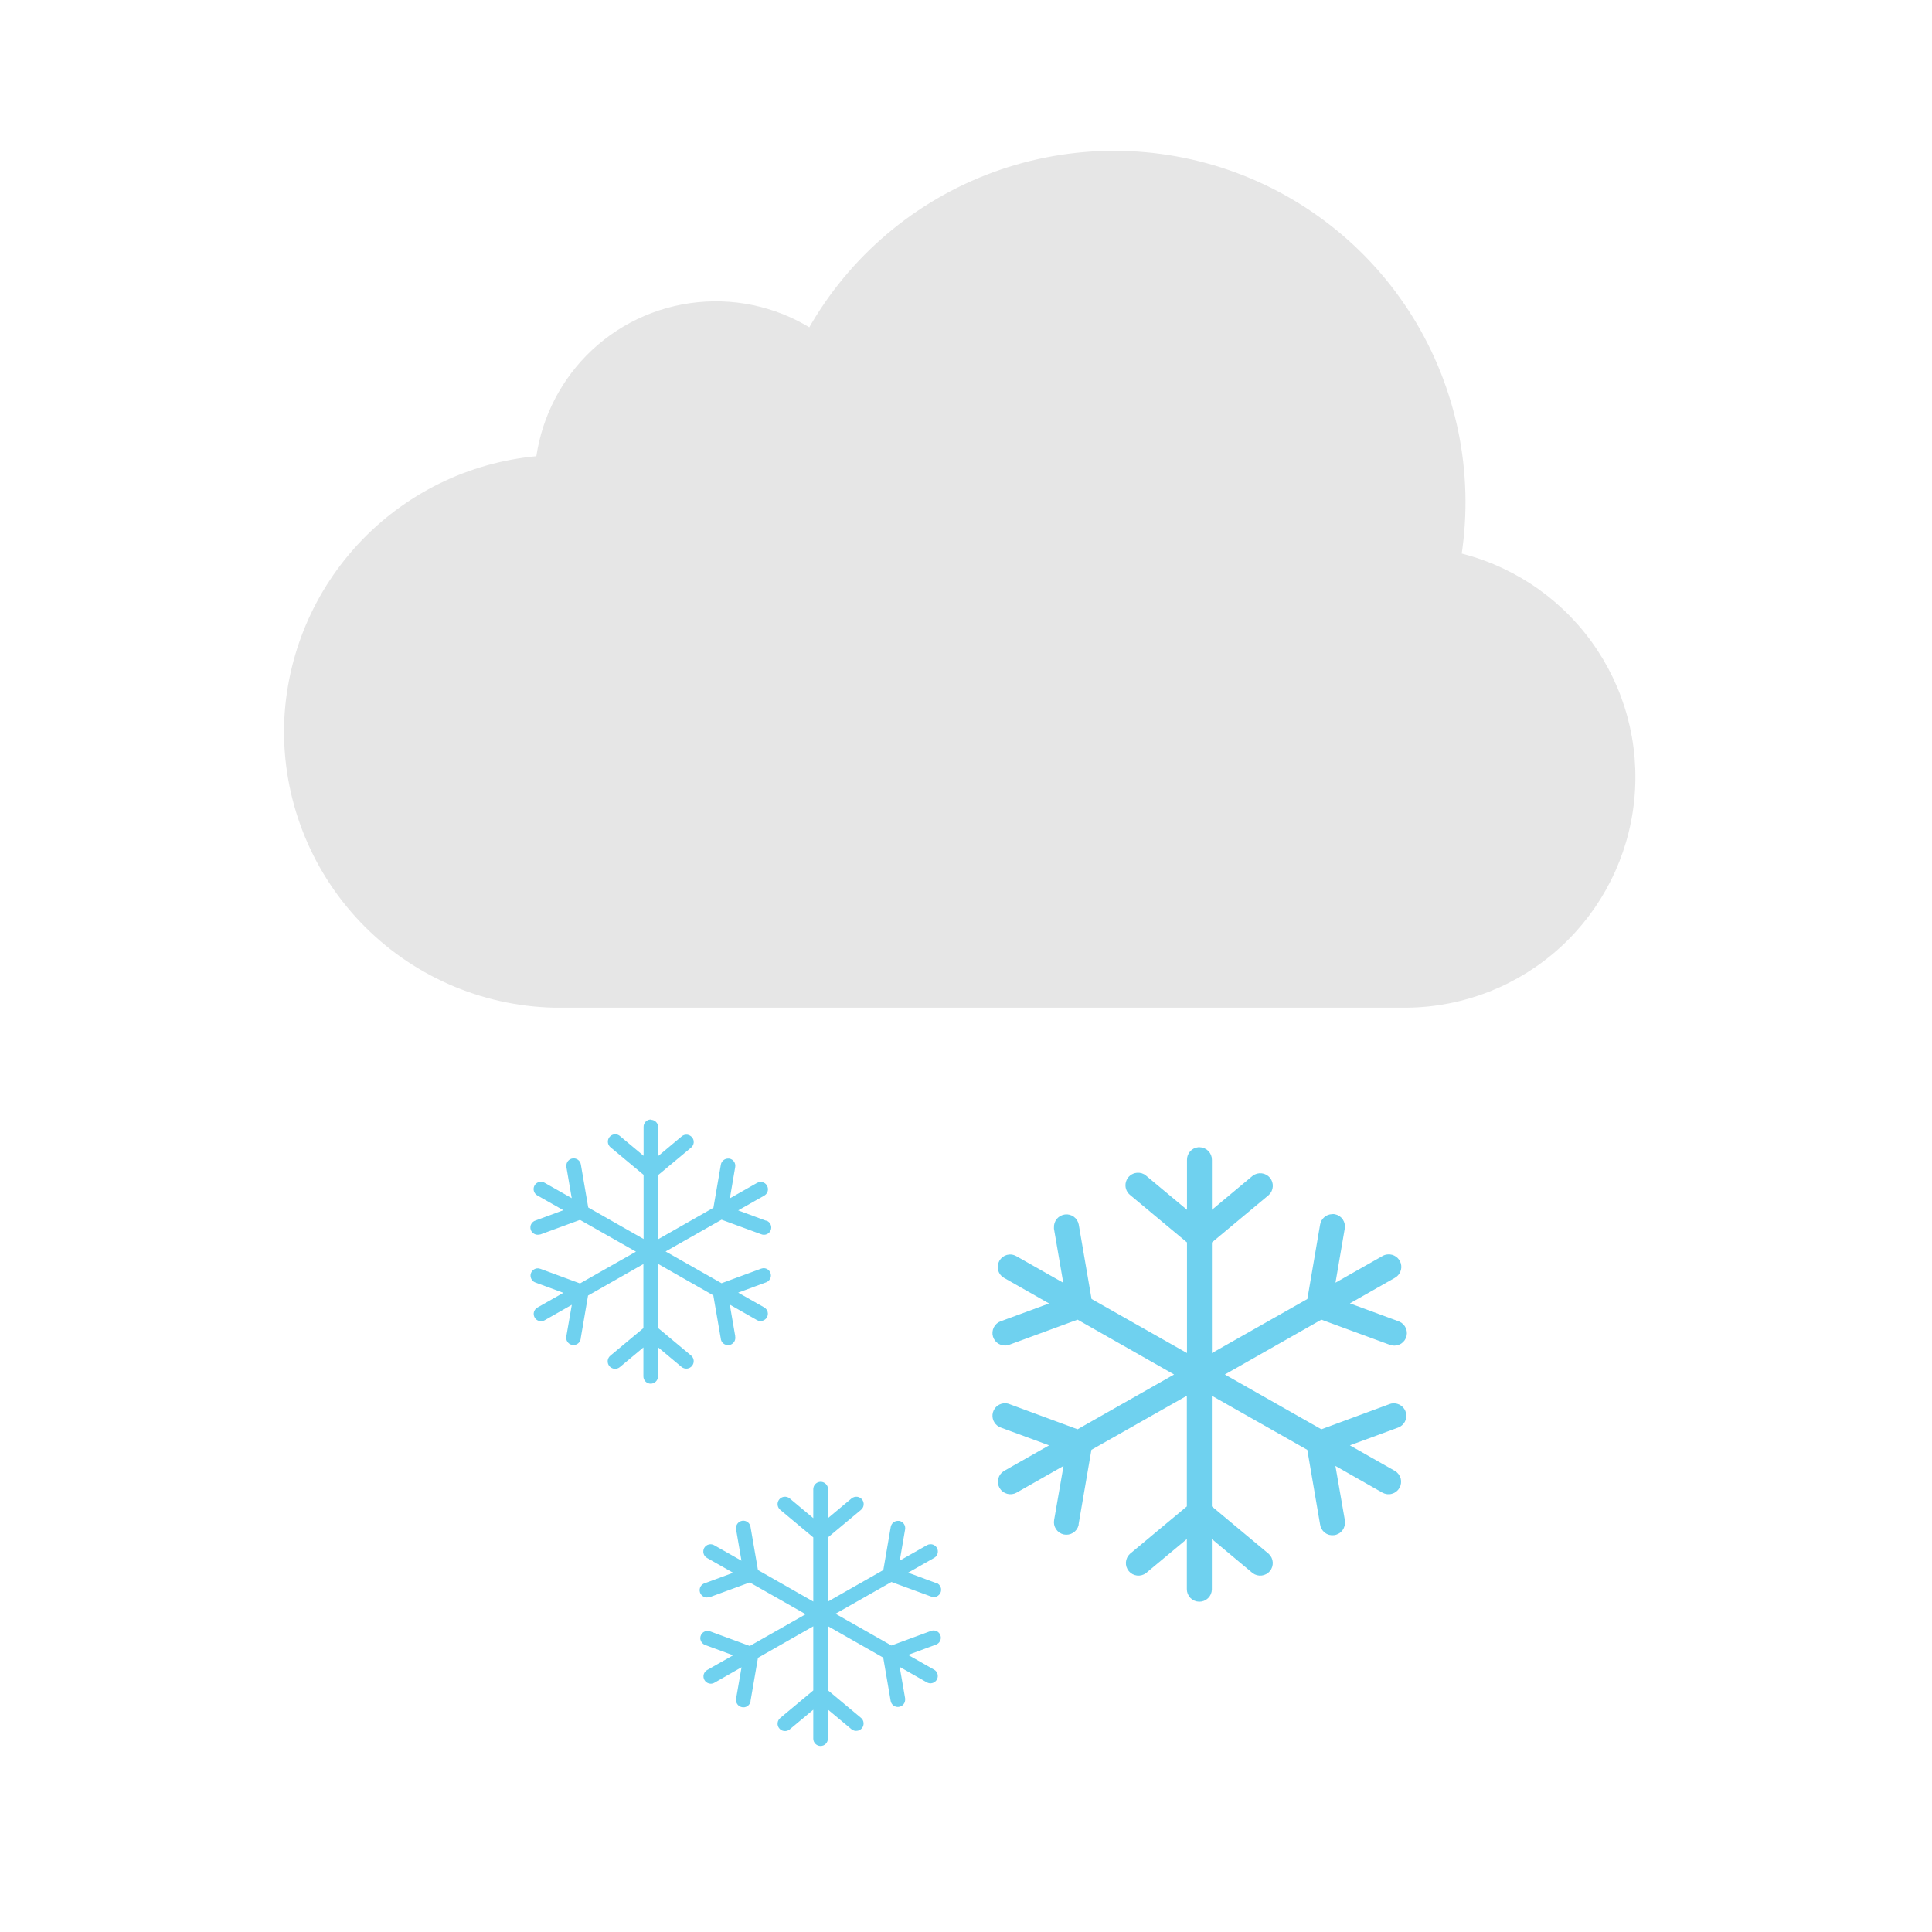 <svg width="41" height="41" viewBox="0 0 41 41" fill="none" xmlns="http://www.w3.org/2000/svg">
<path d="M30.798 11.902C31.094 10.202 30.774 8.453 29.898 6.967C29.021 5.481 27.644 4.356 26.014 3.793C24.383 3.23 22.605 3.265 20.998 3.893C19.391 4.521 18.061 5.701 17.244 7.221C16.536 6.739 15.681 6.522 14.829 6.607C13.977 6.691 13.181 7.072 12.581 7.683C12.004 8.274 11.643 9.041 11.555 9.863C10.138 9.956 8.807 10.574 7.821 11.596C6.835 12.618 6.265 13.97 6.223 15.39C6.189 16.893 6.752 18.348 7.79 19.436C8.828 20.523 10.255 21.154 11.758 21.19H29.858C31.015 21.178 32.126 20.741 32.98 19.961C33.834 19.181 34.371 18.114 34.487 16.963C34.604 15.812 34.292 14.659 33.611 13.724C32.93 12.789 31.929 12.138 30.798 11.895V11.902Z" fill="#E6E6E6" stroke="#E6E6E6" stroke-width="0.389" stroke-miterlimit="10"/>
<path d="M25.431 24.395C25.377 24.4 25.328 24.426 25.292 24.467C25.256 24.508 25.237 24.56 25.238 24.615V25.777L24.292 24.988C24.27 24.968 24.244 24.954 24.216 24.945C24.189 24.937 24.159 24.934 24.13 24.937C24.087 24.941 24.046 24.957 24.012 24.985C23.979 25.012 23.954 25.049 23.942 25.09C23.929 25.132 23.929 25.176 23.942 25.218C23.955 25.259 23.98 25.296 24.014 25.323L25.238 26.343V28.797L23.12 27.597L22.845 25.997C22.835 25.942 22.805 25.894 22.76 25.861C22.716 25.829 22.661 25.814 22.606 25.821C22.551 25.828 22.501 25.855 22.465 25.897C22.43 25.939 22.412 25.994 22.415 26.049V26.071L22.629 27.315L21.548 26.702C21.51 26.679 21.466 26.668 21.422 26.671C21.365 26.675 21.312 26.702 21.275 26.745C21.238 26.788 21.219 26.844 21.222 26.901C21.224 26.937 21.236 26.973 21.255 27.004C21.275 27.035 21.302 27.06 21.334 27.078L22.378 27.671L21.256 28.084C21.203 28.102 21.159 28.14 21.134 28.19C21.108 28.24 21.103 28.298 21.119 28.352C21.136 28.406 21.172 28.451 21.221 28.478C21.27 28.506 21.328 28.513 21.382 28.499L21.405 28.491L22.872 27.952L25.014 29.169L22.872 30.385L21.405 29.843C21.371 29.829 21.334 29.825 21.297 29.83C21.249 29.837 21.204 29.859 21.171 29.894C21.137 29.93 21.116 29.975 21.111 30.024C21.106 30.072 21.118 30.121 21.145 30.162C21.171 30.203 21.21 30.234 21.256 30.25L22.378 30.663L21.334 31.256C21.284 31.285 21.248 31.332 21.233 31.388C21.218 31.443 21.226 31.503 21.254 31.553C21.283 31.603 21.331 31.639 21.386 31.654C21.442 31.669 21.501 31.662 21.551 31.633L22.635 31.016L22.418 32.263C22.407 32.318 22.419 32.376 22.45 32.423C22.482 32.471 22.53 32.504 22.585 32.516C22.641 32.528 22.698 32.517 22.747 32.487C22.794 32.457 22.829 32.41 22.842 32.355V32.337L23.117 30.737L25.235 29.537V31.991L24.011 33.011C23.97 33.049 23.946 33.101 23.942 33.156C23.938 33.212 23.956 33.267 23.992 33.31C24.027 33.353 24.078 33.38 24.133 33.387C24.189 33.394 24.244 33.379 24.289 33.346L25.235 32.557V33.722C25.234 33.779 25.256 33.835 25.296 33.876C25.336 33.917 25.391 33.941 25.449 33.942C25.506 33.943 25.562 33.921 25.603 33.881C25.645 33.841 25.668 33.786 25.669 33.729V32.557L26.614 33.346C26.659 33.379 26.715 33.394 26.77 33.387C26.825 33.38 26.876 33.353 26.912 33.31C26.947 33.267 26.965 33.212 26.961 33.156C26.958 33.101 26.933 33.049 26.892 33.011L25.669 31.991V29.537L27.787 30.737L28.061 32.337C28.064 32.366 28.073 32.394 28.087 32.419C28.101 32.445 28.12 32.467 28.142 32.486C28.165 32.504 28.191 32.517 28.219 32.525C28.247 32.532 28.277 32.534 28.306 32.53C28.334 32.527 28.362 32.517 28.387 32.502C28.413 32.488 28.434 32.468 28.452 32.444C28.469 32.421 28.481 32.394 28.488 32.366C28.495 32.338 28.496 32.308 28.491 32.28V32.263L28.274 31.016L29.359 31.633C29.384 31.647 29.411 31.656 29.439 31.66C29.468 31.663 29.497 31.662 29.524 31.654C29.552 31.647 29.578 31.634 29.6 31.617C29.623 31.599 29.642 31.577 29.656 31.553C29.671 31.528 29.68 31.501 29.683 31.472C29.687 31.444 29.685 31.415 29.678 31.388C29.67 31.36 29.657 31.334 29.64 31.312C29.623 31.289 29.601 31.27 29.576 31.256L28.532 30.663L29.654 30.25C29.703 30.232 29.744 30.196 29.77 30.15C29.795 30.104 29.803 30.051 29.791 30C29.78 29.948 29.751 29.903 29.709 29.872C29.666 29.84 29.614 29.826 29.562 29.83C29.542 29.831 29.523 29.835 29.504 29.843L28.037 30.385L25.895 29.169L28.037 27.952L29.504 28.491C29.557 28.513 29.617 28.514 29.671 28.493C29.724 28.472 29.767 28.43 29.79 28.377C29.813 28.324 29.814 28.264 29.792 28.21C29.771 28.157 29.729 28.113 29.676 28.091L29.654 28.082L28.532 27.669L29.576 27.076C29.62 27.052 29.654 27.014 29.673 26.968C29.692 26.923 29.695 26.872 29.681 26.824C29.667 26.777 29.637 26.735 29.596 26.707C29.556 26.679 29.507 26.665 29.457 26.669C29.422 26.67 29.387 26.681 29.357 26.7L28.276 27.313L28.489 26.069C28.5 26.012 28.488 25.954 28.456 25.906C28.424 25.858 28.374 25.826 28.317 25.815C28.301 25.812 28.285 25.812 28.269 25.815C28.219 25.816 28.171 25.835 28.133 25.869C28.095 25.902 28.07 25.948 28.062 25.998L27.788 27.598L25.67 28.798V26.344L26.893 25.324C26.934 25.286 26.959 25.234 26.962 25.178C26.966 25.122 26.948 25.068 26.913 25.025C26.877 24.982 26.826 24.954 26.771 24.948C26.716 24.941 26.66 24.956 26.615 24.989L25.67 25.778V24.616C25.671 24.587 25.666 24.559 25.655 24.532C25.645 24.506 25.629 24.482 25.61 24.461C25.59 24.441 25.566 24.424 25.54 24.413C25.514 24.401 25.486 24.395 25.457 24.395C25.449 24.394 25.44 24.394 25.431 24.395Z" fill="#6FD1EF" stroke="#6FD1EF" stroke-width="0.097" stroke-miterlimit="10"/>
<path d="M13.799 23.787C13.768 23.79 13.739 23.805 13.718 23.829C13.697 23.853 13.686 23.883 13.687 23.915V24.59L13.138 24.131C13.119 24.114 13.095 24.104 13.07 24.101C13.045 24.098 13.02 24.103 12.998 24.114C12.975 24.126 12.957 24.144 12.945 24.166C12.932 24.188 12.927 24.213 12.929 24.238C12.93 24.255 12.935 24.271 12.944 24.287C12.951 24.302 12.963 24.315 12.976 24.326L13.687 24.918V26.343L12.457 25.643L12.298 24.717C12.293 24.685 12.275 24.656 12.249 24.636C12.223 24.617 12.191 24.608 12.159 24.612C12.126 24.616 12.097 24.632 12.076 24.657C12.056 24.682 12.046 24.714 12.048 24.747V24.76L12.172 25.482L11.544 25.126C11.522 25.112 11.497 25.106 11.471 25.108C11.444 25.11 11.418 25.12 11.397 25.138C11.377 25.155 11.362 25.18 11.356 25.206C11.35 25.233 11.353 25.26 11.364 25.285C11.375 25.31 11.394 25.331 11.418 25.344L12.024 25.688L11.373 25.929C11.357 25.933 11.343 25.941 11.33 25.952C11.317 25.962 11.307 25.975 11.299 25.99C11.291 26.004 11.286 26.02 11.285 26.037C11.283 26.053 11.285 26.069 11.29 26.085C11.294 26.101 11.302 26.116 11.313 26.128C11.323 26.141 11.336 26.152 11.351 26.159C11.365 26.167 11.381 26.172 11.397 26.174C11.414 26.175 11.43 26.174 11.446 26.169H11.459L12.311 25.856L13.555 26.562L12.311 27.268L11.459 26.954C11.439 26.946 11.417 26.943 11.396 26.946C11.368 26.95 11.342 26.963 11.323 26.984C11.303 27.004 11.291 27.031 11.288 27.059C11.286 27.087 11.293 27.115 11.308 27.139C11.323 27.163 11.346 27.181 11.373 27.19L12.024 27.43L11.418 27.774C11.389 27.791 11.368 27.818 11.359 27.85C11.35 27.883 11.355 27.917 11.372 27.946C11.388 27.975 11.416 27.997 11.448 28.005C11.481 28.014 11.515 28.01 11.544 27.993L12.174 27.634L12.048 28.358C12.044 28.374 12.043 28.391 12.046 28.408C12.048 28.425 12.054 28.441 12.063 28.455C12.072 28.47 12.084 28.482 12.097 28.492C12.111 28.502 12.127 28.508 12.143 28.512C12.16 28.516 12.177 28.516 12.193 28.513C12.21 28.51 12.226 28.503 12.24 28.494C12.254 28.485 12.266 28.473 12.275 28.459C12.285 28.444 12.291 28.428 12.294 28.412V28.402L12.453 27.475L13.683 26.775V28.199L12.972 28.791C12.946 28.812 12.929 28.843 12.925 28.877C12.922 28.911 12.932 28.945 12.953 28.972C12.975 28.998 13.006 29.015 13.04 29.019C13.074 29.022 13.108 29.012 13.134 28.991L13.683 28.533V29.209C13.683 29.242 13.696 29.274 13.72 29.298C13.744 29.322 13.776 29.335 13.809 29.335C13.842 29.335 13.874 29.322 13.898 29.298C13.922 29.274 13.935 29.242 13.935 29.209V28.529L14.483 28.987C14.51 29.008 14.543 29.018 14.578 29.015C14.611 29.011 14.643 28.994 14.664 28.968C14.685 28.941 14.696 28.907 14.692 28.873C14.689 28.839 14.672 28.808 14.645 28.787L13.935 28.195V26.771L15.164 27.471L15.324 28.398C15.325 28.415 15.329 28.432 15.337 28.448C15.345 28.463 15.356 28.477 15.369 28.488C15.383 28.499 15.398 28.508 15.415 28.512C15.432 28.517 15.449 28.519 15.466 28.516C15.484 28.514 15.5 28.508 15.515 28.499C15.53 28.49 15.543 28.478 15.553 28.464C15.563 28.45 15.57 28.434 15.573 28.416C15.577 28.399 15.577 28.382 15.573 28.365V28.354L15.448 27.63L16.077 27.989C16.106 28.006 16.141 28.01 16.173 28.001C16.205 27.992 16.233 27.971 16.25 27.942C16.266 27.913 16.271 27.879 16.262 27.846C16.253 27.814 16.232 27.787 16.203 27.77L15.597 27.426L16.248 27.186C16.277 27.175 16.301 27.155 16.315 27.128C16.33 27.102 16.335 27.07 16.328 27.041C16.322 27.011 16.305 26.985 16.28 26.966C16.256 26.948 16.225 26.939 16.195 26.942C16.184 26.943 16.173 26.946 16.162 26.95L15.31 27.264L14.066 26.558L15.31 25.852L16.162 26.165C16.193 26.178 16.228 26.179 16.259 26.166C16.29 26.154 16.315 26.13 16.328 26.099C16.341 26.068 16.342 26.033 16.329 26.002C16.317 25.971 16.293 25.946 16.262 25.933H16.248L15.597 25.692L16.203 25.348C16.228 25.334 16.248 25.312 16.259 25.286C16.27 25.259 16.271 25.23 16.263 25.202C16.255 25.175 16.238 25.151 16.215 25.134C16.191 25.118 16.163 25.11 16.134 25.112C16.114 25.113 16.094 25.119 16.077 25.13L15.45 25.486L15.573 24.764C15.576 24.748 15.576 24.731 15.573 24.715C15.57 24.698 15.563 24.683 15.554 24.669C15.544 24.655 15.533 24.643 15.519 24.634C15.505 24.625 15.489 24.619 15.473 24.616H15.446C15.417 24.617 15.389 24.628 15.367 24.648C15.345 24.667 15.33 24.694 15.326 24.723L15.166 25.649L13.937 26.349V24.924L14.647 24.332C14.66 24.321 14.671 24.308 14.678 24.294C14.686 24.279 14.691 24.263 14.693 24.246C14.694 24.23 14.692 24.213 14.688 24.197C14.683 24.181 14.675 24.167 14.664 24.154C14.653 24.141 14.64 24.13 14.626 24.123C14.611 24.115 14.595 24.11 14.579 24.108C14.562 24.107 14.545 24.109 14.53 24.113C14.514 24.118 14.499 24.126 14.486 24.137L13.938 24.596V23.921C13.939 23.887 13.926 23.855 13.903 23.831C13.88 23.807 13.848 23.793 13.814 23.792L13.799 23.787Z" fill="#6FD1EF" stroke="#6FD1EF" stroke-width="0.058" stroke-miterlimit="10"/>
<path d="M17.4 31.476C17.369 31.48 17.34 31.495 17.32 31.518C17.299 31.542 17.288 31.572 17.288 31.604V32.279L16.739 31.82C16.726 31.809 16.711 31.801 16.695 31.797C16.678 31.792 16.662 31.79 16.645 31.792C16.628 31.794 16.612 31.799 16.597 31.807C16.582 31.815 16.569 31.826 16.559 31.839C16.548 31.852 16.54 31.868 16.535 31.884C16.531 31.9 16.529 31.917 16.531 31.934C16.533 31.95 16.538 31.967 16.546 31.981C16.554 31.996 16.565 32.009 16.578 32.02L17.288 32.612V34.037L16.059 33.337L15.899 32.411C15.895 32.378 15.878 32.348 15.852 32.327C15.826 32.307 15.793 32.297 15.76 32.301C15.727 32.305 15.697 32.322 15.676 32.348C15.655 32.374 15.646 32.408 15.65 32.441V32.454L15.774 33.176L15.147 32.82C15.133 32.811 15.117 32.805 15.1 32.802C15.083 32.799 15.066 32.8 15.05 32.804C15.033 32.808 15.018 32.815 15.004 32.825C14.99 32.836 14.979 32.849 14.97 32.863C14.962 32.878 14.957 32.894 14.955 32.911C14.953 32.928 14.954 32.945 14.959 32.961C14.963 32.977 14.971 32.993 14.982 33.006C14.993 33.019 15.006 33.03 15.021 33.038L15.627 33.382L14.975 33.623C14.958 33.627 14.942 33.634 14.928 33.644C14.914 33.654 14.902 33.667 14.893 33.682C14.884 33.697 14.879 33.714 14.877 33.731C14.875 33.749 14.877 33.766 14.882 33.783C14.887 33.8 14.895 33.815 14.907 33.828C14.918 33.841 14.932 33.852 14.948 33.86C14.964 33.867 14.981 33.871 14.998 33.872C15.015 33.872 15.033 33.869 15.049 33.863H15.062L15.914 33.55L17.157 34.256L15.914 34.962L15.062 34.648C15.042 34.64 15.021 34.637 14.999 34.64C14.983 34.642 14.967 34.647 14.953 34.656C14.938 34.664 14.926 34.675 14.916 34.688C14.906 34.702 14.898 34.717 14.894 34.733C14.89 34.749 14.889 34.765 14.891 34.782C14.895 34.804 14.905 34.826 14.919 34.843C14.934 34.861 14.953 34.874 14.975 34.882L15.627 35.122L15.021 35.466C14.992 35.483 14.971 35.51 14.962 35.542C14.953 35.575 14.958 35.609 14.975 35.638C14.991 35.667 15.019 35.688 15.051 35.697C15.084 35.706 15.118 35.702 15.147 35.685L15.776 35.326L15.65 36.05C15.647 36.066 15.647 36.083 15.65 36.1C15.653 36.116 15.66 36.132 15.669 36.146C15.678 36.16 15.69 36.172 15.704 36.181C15.718 36.19 15.734 36.197 15.75 36.2C15.767 36.203 15.783 36.204 15.8 36.201C15.816 36.198 15.832 36.191 15.846 36.182C15.86 36.172 15.872 36.16 15.881 36.146C15.89 36.132 15.896 36.116 15.899 36.1V36.09L16.059 35.163L17.288 34.463V35.887L16.578 36.479C16.552 36.5 16.535 36.531 16.531 36.565C16.527 36.599 16.537 36.633 16.559 36.659C16.58 36.686 16.611 36.703 16.645 36.706C16.679 36.71 16.713 36.7 16.739 36.679L17.288 36.221V36.897C17.288 36.93 17.301 36.962 17.325 36.986C17.349 37.01 17.381 37.023 17.414 37.023C17.447 37.023 17.48 37.01 17.503 36.986C17.527 36.962 17.54 36.93 17.54 36.897V36.217L18.089 36.675C18.116 36.696 18.149 36.706 18.183 36.702C18.217 36.699 18.248 36.682 18.27 36.655C18.291 36.629 18.301 36.595 18.297 36.561C18.294 36.527 18.277 36.496 18.25 36.475L17.54 35.883V34.459L18.77 35.159L18.929 36.086C18.933 36.119 18.951 36.149 18.977 36.169C19.004 36.19 19.037 36.199 19.07 36.194C19.104 36.19 19.134 36.172 19.154 36.146C19.174 36.12 19.183 36.086 19.179 36.053V36.042L19.053 35.318L19.683 35.677C19.712 35.694 19.747 35.698 19.779 35.689C19.811 35.681 19.839 35.659 19.856 35.63C19.872 35.601 19.877 35.567 19.868 35.534C19.859 35.502 19.838 35.474 19.809 35.458L19.203 35.114L19.854 34.874C19.883 34.863 19.907 34.843 19.921 34.816C19.936 34.789 19.941 34.758 19.934 34.729C19.928 34.699 19.91 34.672 19.886 34.654C19.862 34.636 19.831 34.627 19.801 34.63C19.79 34.631 19.778 34.633 19.767 34.638L18.915 34.952L17.672 34.246L18.915 33.54L19.767 33.853C19.782 33.859 19.799 33.863 19.815 33.863C19.832 33.863 19.848 33.86 19.864 33.854C19.879 33.848 19.893 33.839 19.905 33.827C19.917 33.816 19.927 33.802 19.933 33.787C19.94 33.772 19.943 33.755 19.943 33.739C19.944 33.722 19.941 33.706 19.934 33.69C19.928 33.675 19.919 33.661 19.908 33.649C19.896 33.637 19.882 33.627 19.867 33.621H19.854L19.203 33.38L19.809 33.036C19.834 33.022 19.854 33 19.865 32.974C19.875 32.947 19.877 32.918 19.869 32.89C19.861 32.863 19.844 32.839 19.82 32.822C19.797 32.806 19.769 32.798 19.74 32.8C19.72 32.801 19.7 32.807 19.683 32.818L19.055 33.174L19.179 32.452C19.185 32.419 19.178 32.385 19.159 32.357C19.14 32.33 19.112 32.31 19.079 32.304H19.051C19.022 32.305 18.994 32.316 18.972 32.336C18.95 32.355 18.936 32.382 18.931 32.411L18.772 33.337L17.542 34.037V32.612L18.252 32.02C18.279 31.998 18.296 31.967 18.299 31.934C18.303 31.9 18.293 31.866 18.272 31.839C18.25 31.813 18.219 31.796 18.185 31.792C18.151 31.789 18.118 31.799 18.091 31.82L17.542 32.279V31.604C17.543 31.587 17.54 31.571 17.534 31.555C17.528 31.54 17.519 31.526 17.507 31.514C17.496 31.502 17.482 31.492 17.467 31.486C17.452 31.479 17.436 31.475 17.419 31.475L17.4 31.476Z" fill="#6FD1EF" stroke="#6FD1EF" stroke-width="0.058" stroke-miterlimit="10"/>
</svg>
